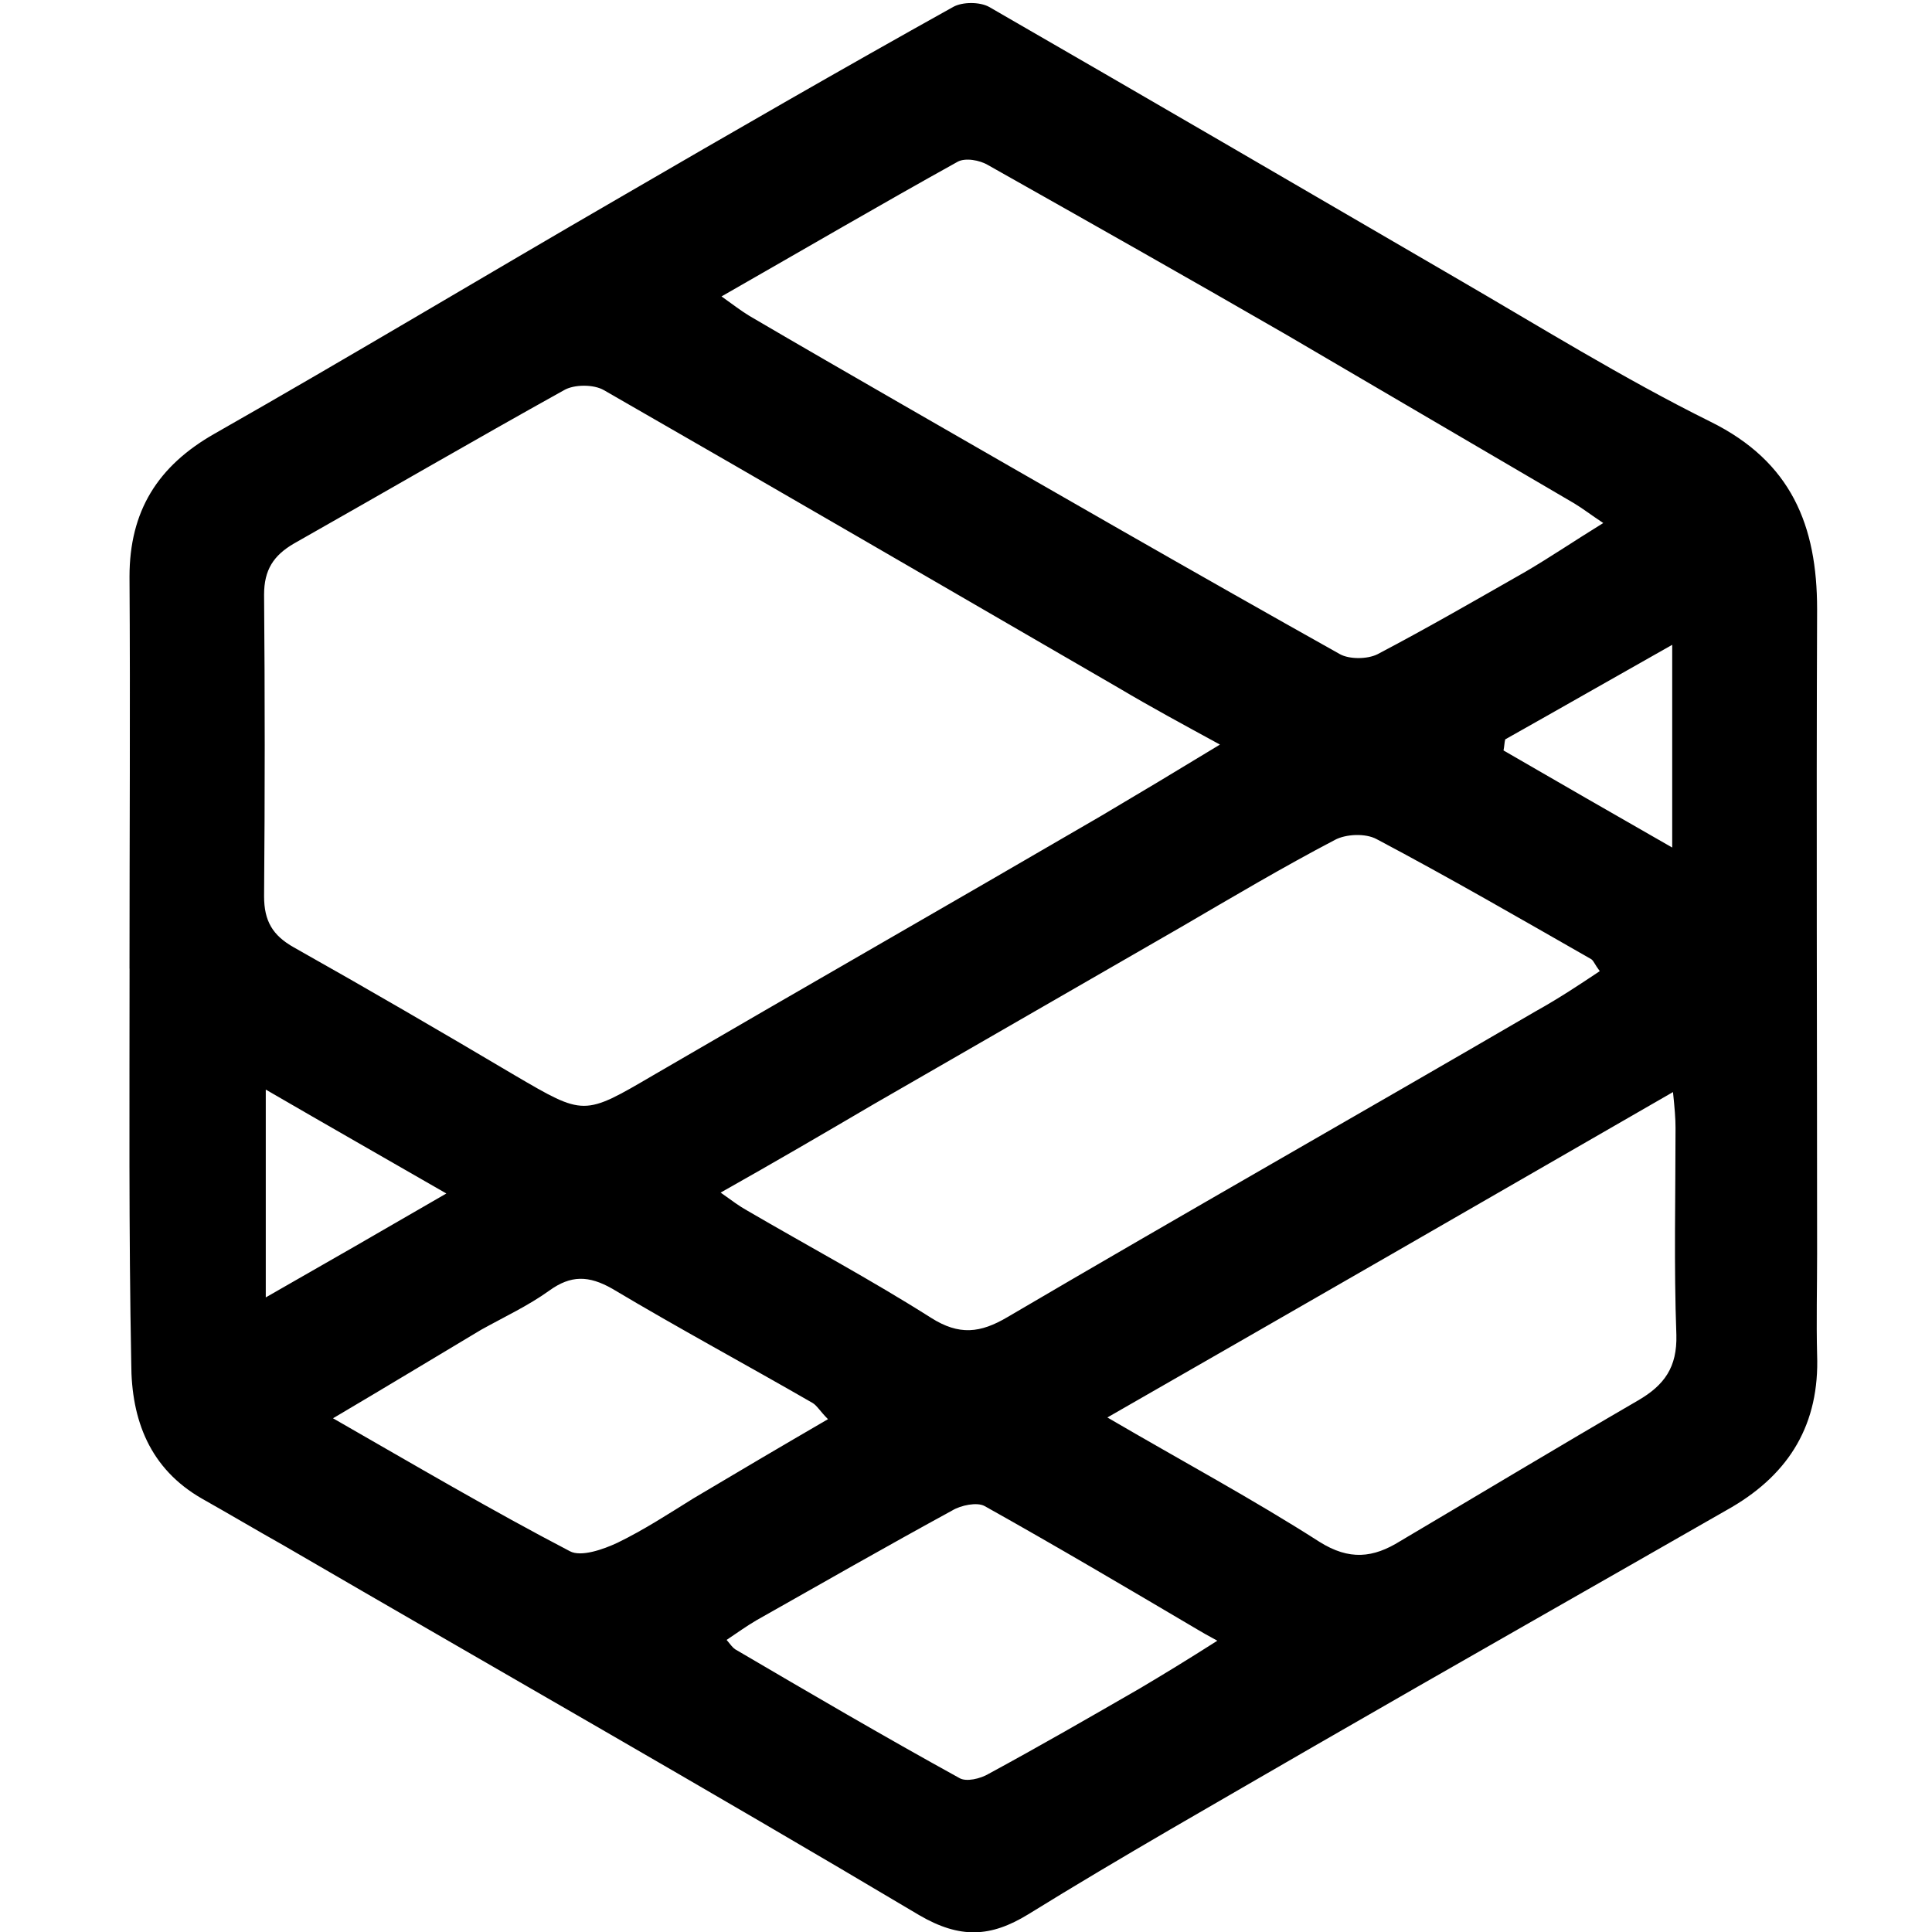 <!-- Generated by IcoMoon.io -->
<svg version="1.1" xmlns="http://www.w3.org/2000/svg" width="32" height="32" viewBox="0 0 32 32">
<title>ZPT</title>
<path d="M2.145 16.042c0-2.159 0.014-4.332 0-6.49 0-1.086 0.466-1.834 1.411-2.37 2.257-1.284 4.487-2.624 6.73-3.922 1.82-1.058 3.654-2.116 5.503-3.146 0.155-0.085 0.437-0.085 0.593 0 2.568 1.481 5.136 2.977 7.704 4.473 1.411 0.818 2.794 1.679 4.247 2.399 1.34 0.663 1.764 1.721 1.764 3.104-0.014 3.556 0 7.111 0 10.681 0 0.55-0.014 1.115 0 1.665 0.042 1.143-0.451 1.961-1.411 2.526-2.314 1.326-4.628 2.638-6.928 3.965-1.58 0.917-3.175 1.82-4.727 2.78-0.621 0.381-1.129 0.409-1.806 0.014-3.485-2.074-7.012-4.078-10.526-6.123-0.452-0.254-0.903-0.522-1.354-0.776-0.861-0.494-1.171-1.298-1.171-2.243-0.042-2.173-0.028-4.36-0.028-6.533 0 0 0 0 0 0zM20.205 12.332c-0.621-0.339-1.143-0.621-1.665-0.931-2.85-1.651-5.686-3.302-8.536-4.938-0.169-0.099-0.494-0.099-0.663 0-1.496 0.832-2.977 1.693-4.473 2.54-0.339 0.198-0.494 0.437-0.494 0.847 0.014 1.665 0.014 3.33 0 4.995 0 0.409 0.141 0.649 0.494 0.847 1.228 0.691 2.441 1.397 3.654 2.116 1.157 0.677 1.143 0.677 2.3 0 2.469-1.439 4.938-2.85 7.407-4.289 0.621-0.367 1.256-0.748 1.975-1.185zM11.951 4.91c0.198 0.141 0.325 0.24 0.466 0.325 0.818 0.48 1.651 0.959 2.483 1.439 2.427 1.397 4.854 2.794 7.295 4.162 0.155 0.085 0.451 0.085 0.621 0 0.832-0.437 1.637-0.903 2.455-1.369 0.409-0.24 0.804-0.508 1.284-0.804-0.212-0.141-0.339-0.24-0.48-0.325-1.594-0.931-3.175-1.862-4.769-2.794-1.637-0.945-3.287-1.877-4.938-2.808-0.141-0.085-0.381-0.127-0.508-0.056-1.27 0.705-2.526 1.439-3.908 2.229zM26.497 16.085c-0.085-0.113-0.099-0.169-0.141-0.198-1.185-0.677-2.356-1.354-3.556-1.989-0.183-0.099-0.508-0.085-0.691 0.014-0.861 0.451-1.693 0.945-2.54 1.439-1.693 0.974-3.4 1.961-5.093 2.935-0.818 0.48-1.637 0.959-2.54 1.467 0.198 0.141 0.31 0.226 0.437 0.296 1.016 0.593 2.046 1.143 3.048 1.778 0.466 0.296 0.818 0.254 1.27-0.014 2.907-1.707 5.841-3.372 8.748-5.065 0.381-0.212 0.72-0.437 1.058-0.663zM18.342 23.478c1.256 0.734 2.413 1.355 3.513 2.060 0.494 0.31 0.889 0.268 1.34-0.014 1.312-0.776 2.624-1.566 3.936-2.328 0.437-0.254 0.649-0.55 0.635-1.086-0.042-1.143-0.014-2.286-0.014-3.429 0-0.155-0.014-0.325-0.042-0.593-3.132 1.806-6.194 3.57-9.369 5.39zM5.517 23.492c1.354 0.776 2.624 1.524 3.922 2.201 0.183 0.099 0.55-0.028 0.79-0.141 0.437-0.212 0.847-0.48 1.256-0.734 0.734-0.437 1.453-0.861 2.229-1.312-0.127-0.127-0.183-0.226-0.254-0.268-1.101-0.635-2.229-1.242-3.316-1.891-0.395-0.226-0.691-0.226-1.044 0.028s-0.748 0.437-1.129 0.649c-0.804 0.48-1.594 0.959-2.455 1.467zM20.162 27.175c-0.183-0.099-0.254-0.141-0.325-0.183-1.171-0.691-2.342-1.383-3.527-2.046-0.127-0.071-0.395-0.014-0.536 0.071-1.086 0.593-2.173 1.213-3.245 1.82-0.169 0.099-0.325 0.212-0.494 0.325 0.071 0.085 0.099 0.127 0.141 0.155 1.227 0.72 2.455 1.439 3.711 2.131 0.113 0.071 0.353 0.014 0.494-0.071 0.832-0.451 1.665-0.931 2.497-1.411 0.381-0.226 0.776-0.466 1.284-0.79zM4.402 18.046c0 1.227 0 2.314 0 3.443 0.988-0.564 1.947-1.115 2.991-1.721-1.030-0.593-1.947-1.115-2.991-1.721zM24.931 12.247c-0.014 0.056-0.014 0.113-0.028 0.183 0.903 0.522 1.806 1.044 2.794 1.608 0-1.185 0-2.243 0-3.358-0.974 0.55-1.862 1.058-2.765 1.566z"></path>
</svg>

